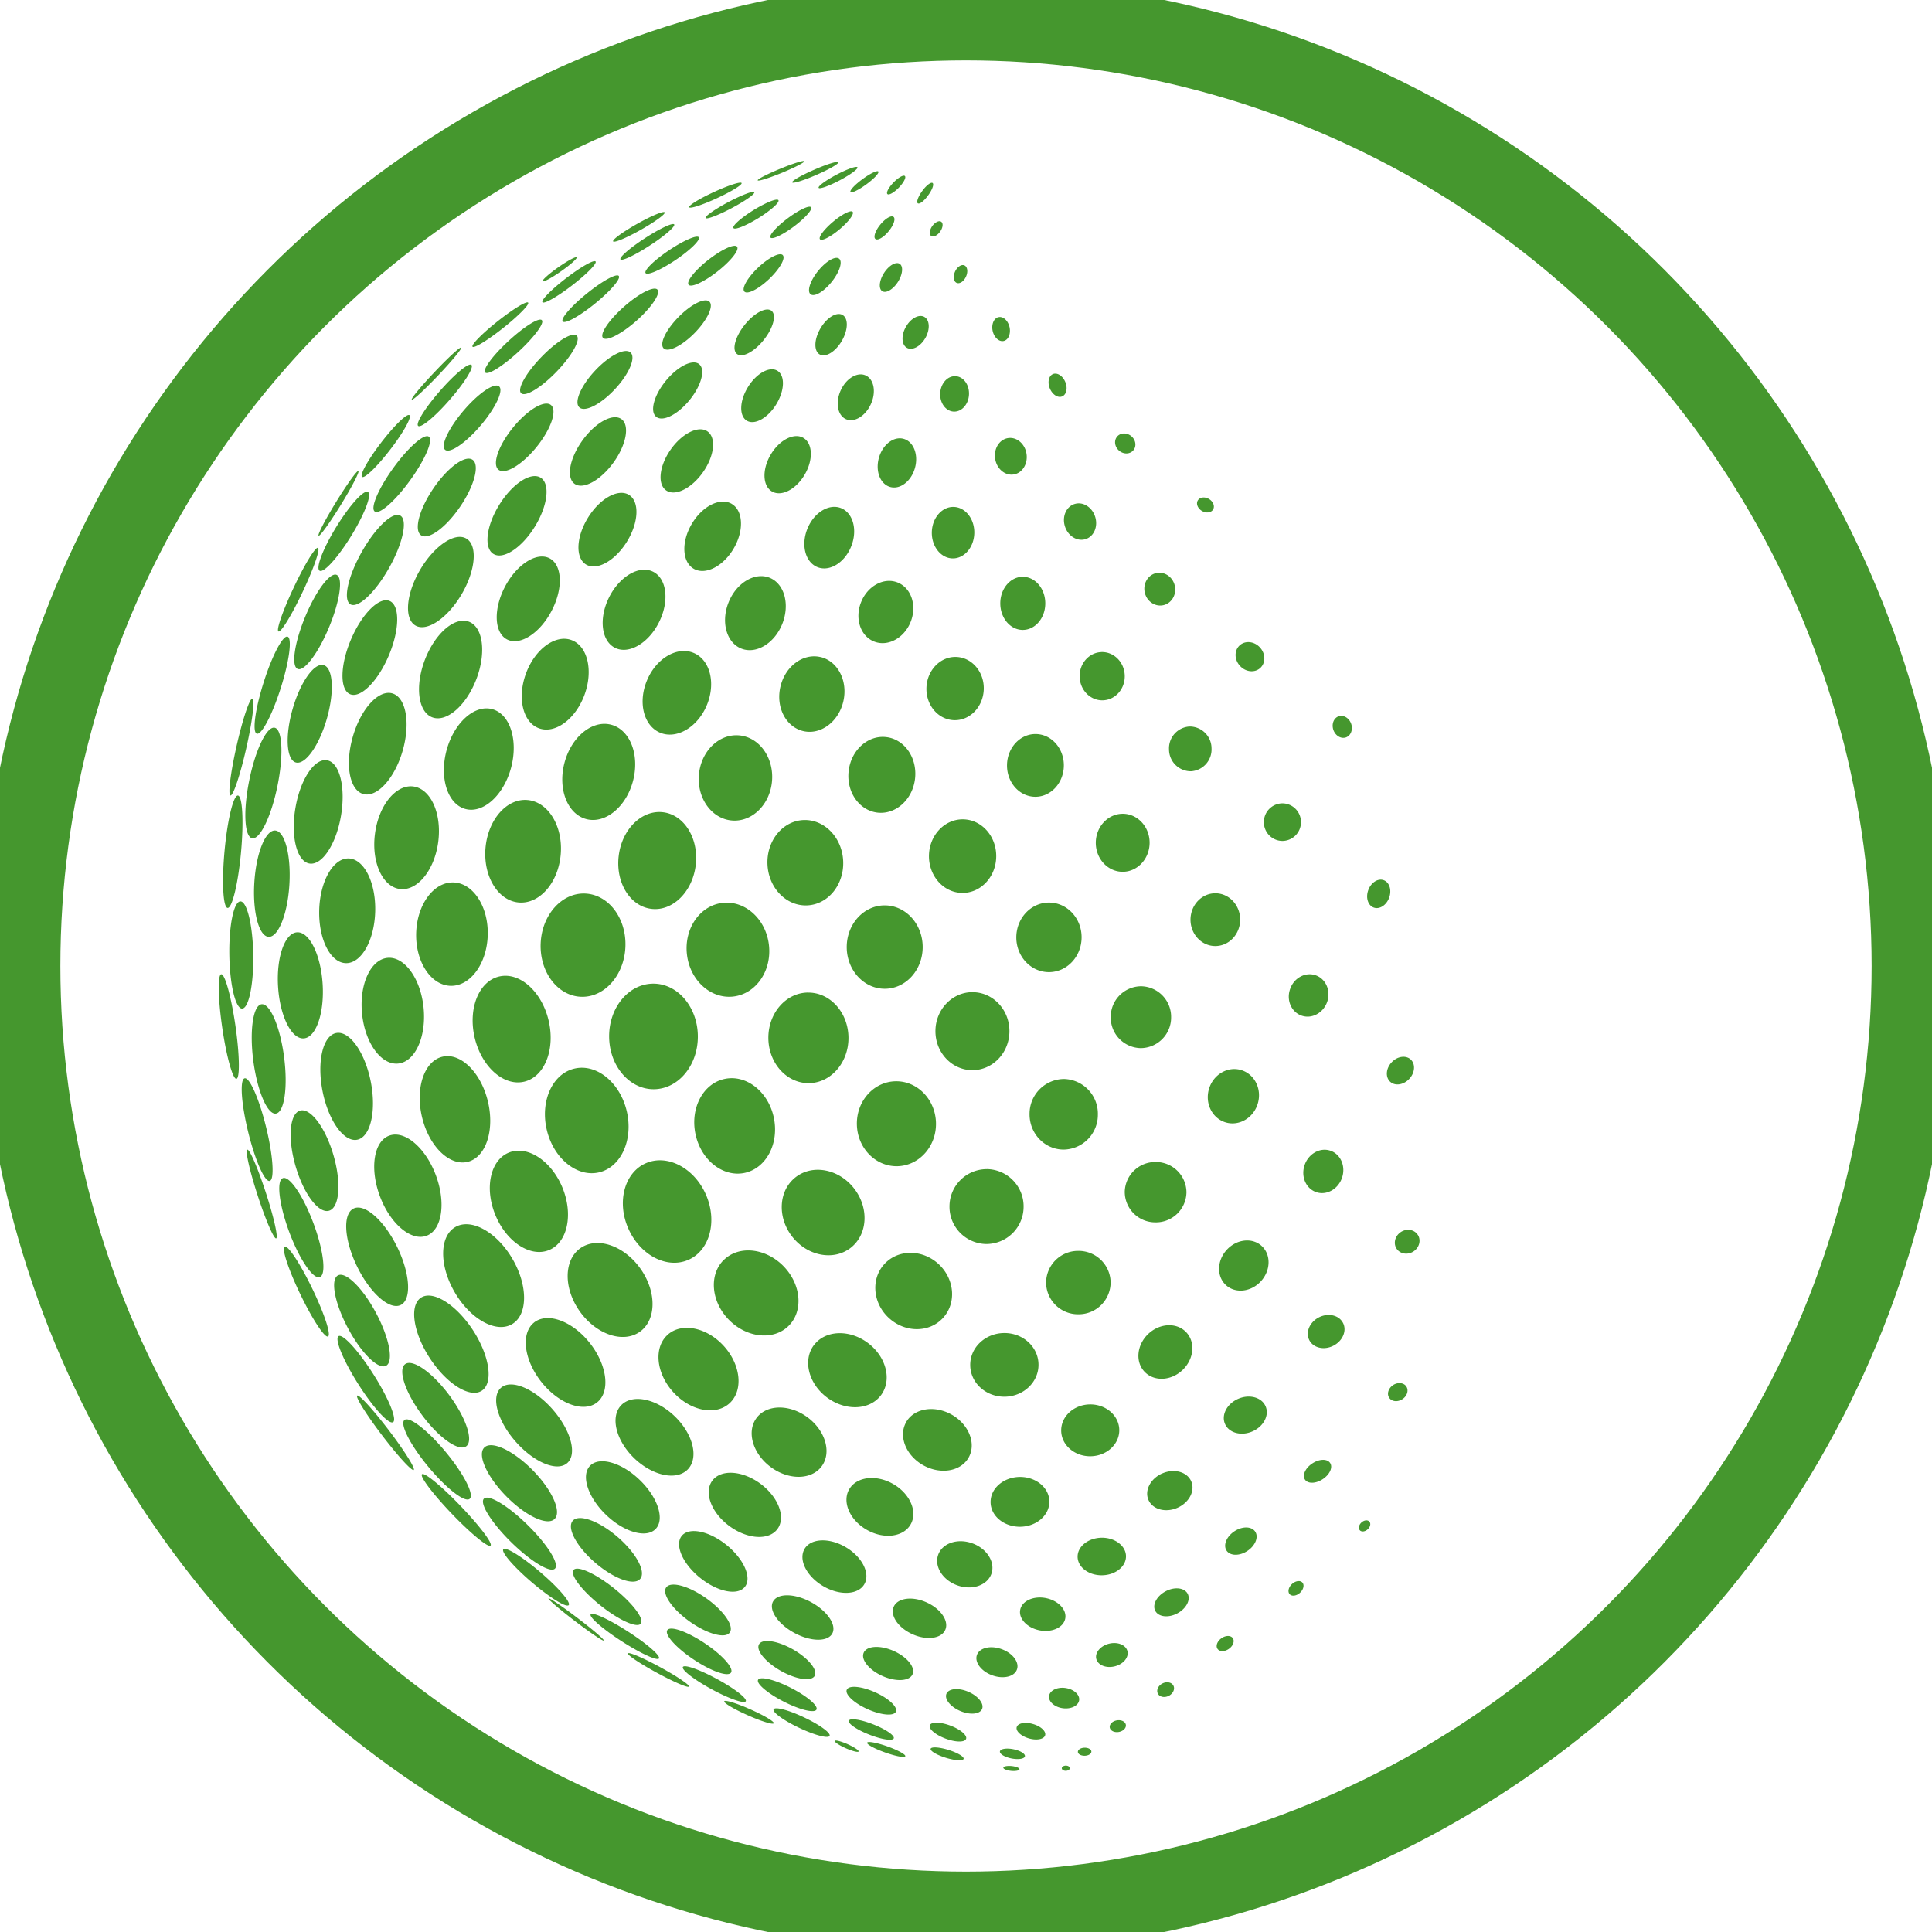 <svg xmlns="http://www.w3.org/2000/svg" width="48" height="48" fill="none" viewBox="0 0 48 48">
  <g clip-path="url(#a)">
    <path fill="#45972E" d="M19.983 4.005c.012.028-.238.157-.558.289-.32.131-.589.215-.6.187-.012-.028.238-.157.558-.288.32-.132.589-.216.6-.188Zm.847.025c.016.036-.229.177-.546.315-.317.138-.587.221-.602.186-.016-.036.229-.176.546-.314.317-.139.587-.222.602-.186Zm.473.127c.02.04-.178.185-.444.325-.267.14-.499.223-.52.184-.02-.04.178-.185.445-.326.266-.14.498-.222.519-.183Zm.52.105c.026.035-.107.178-.299.318-.19.14-.367.225-.393.19-.027-.037.107-.18.299-.32.19-.14.367-.224.393-.188Zm.659.112c.037.035-.031.164-.151.288-.12.123-.247.195-.283.16-.037-.036.031-.165.151-.288.12-.124.247-.195.283-.16Zm-4.057.174c.02.043-.256.212-.616.378s-.667.266-.687.223c-.02-.043.256-.213.615-.378.36-.166.668-.266.688-.223Zm4.745-.001c.041.03-.008.167-.11.306-.1.14-.216.228-.257.198-.041-.03.008-.167.11-.306.101-.14.217-.228.258-.198Zm-4.43.229c.023.042-.23.219-.564.396-.334.177-.622.286-.645.244-.022-.041.231-.219.565-.396.334-.176.623-.286.645-.244Zm.6.198c.034.054-.19.253-.498.445-.309.19-.586.301-.62.247-.034-.055.19-.254.498-.445.308-.19.586-.302.62-.247Zm.81.176c.042.055-.149.27-.427.478-.278.208-.537.33-.58.274-.042-.056.15-.27.427-.478.278-.208.538-.331.58-.275Zm1.034.113c.044.053-.103.248-.327.436-.224.188-.441.298-.485.245-.044-.052.102-.247.326-.435.224-.188.442-.298.486-.246Zm-4.669.013c.023.042-.245.237-.599.436-.354.2-.66.327-.683.285-.024-.042.244-.237.598-.436.354-.2.66-.326.684-.285Zm5.685.113c.057.046.002.207-.123.358-.124.151-.271.236-.328.19-.056-.046-.001-.207.123-.358.125-.152.272-.237.328-.19Zm1.185.121c.054.038.041.148-.028.245s-.169.145-.223.107c-.053-.038-.041-.148.028-.246.07-.097.17-.145.223-.106Zm-6.635.066c.033.05-.239.286-.608.525-.369.24-.694.393-.727.343-.033-.051.239-.287.608-.526.369-.24.695-.393.727-.342Zm.612.32c.044.066-.215.32-.58.565-.366.245-.698.39-.743.323-.044-.066.215-.32.58-.565.366-.245.698-.39.743-.323Zm.95.234c.063.08-.156.355-.489.616-.332.26-.653.407-.715.328-.063-.08.156-.356.488-.617.333-.26.653-.408.716-.328Zm1.136.209c.075.079-.078.345-.341.595-.264.25-.538.389-.613.31-.075-.079.078-.346.341-.596.264-.25.539-.388.613-.31Zm1.4.088c.093.075.01.333-.186.577-.196.244-.43.381-.524.306-.093-.075-.01-.333.186-.577.196-.244.431-.381.524-.306Zm-6.522-.032c.02.027-.154.182-.387.345-.233.164-.438.274-.457.247-.019-.027.154-.182.387-.346.233-.163.438-.274.457-.246Zm.471.102c.039.05-.225.318-.59.598-.364.28-.691.465-.73.414-.04-.051.225-.319.59-.599.364-.279.69-.464.73-.413Zm7.554.057c.096.06.077.262-.042.45-.12.187-.294.29-.39.23-.095-.061-.076-.263.043-.45.12-.188.294-.29.39-.23Zm1.61.04c.076.034.093.159.039.278-.054.12-.159.19-.234.155-.075-.034-.092-.158-.039-.278.054-.12.16-.189.234-.155Zm-8.588.262c.057.07-.21.378-.595.69-.385.312-.742.51-.798.44-.056-.069.21-.378.595-.69.385-.312.742-.51.798-.44Zm.961.34c.085.096-.148.443-.522.774-.374.33-.746.52-.832.424-.085-.097.148-.443.522-.774s.746-.52.832-.424Zm1.292.3c.11.109-.054.457-.368.777s-.66.49-.77.382c-.111-.11.053-.457.368-.777.314-.32.659-.491.77-.382Zm-4.505.024c.037.046-.242.329-.623.631-.382.303-.72.51-.758.463-.037-.046.242-.33.624-.632.381-.302.72-.51.757-.463Zm6.047.202c.13.104.043.429-.194.725s-.534.451-.665.347c-.13-.104-.043-.429.194-.725s.535-.451.665-.347Zm1.766.104c.147.086.138.374-.02.645-.158.27-.405.42-.551.334-.147-.086-.138-.375.02-.645.157-.27.404-.42.551-.334Zm2.031.048c.134.076.146.31.027.521-.12.212-.326.323-.46.247-.134-.075-.146-.309-.026-.52.12-.213.325-.323.46-.248Zm-9.503.081c.069.074-.192.425-.58.783-.39.359-.76.59-.828.516-.068-.074.192-.425.581-.783.389-.359.76-.59.827-.516Zm11.346-.075c.116-.026.238.087.274.25.035.164-.03.317-.146.342-.116.025-.238-.087-.274-.25-.035-.164.03-.317.146-.343Zm-10.48.459c.105.1-.12.502-.502.897-.381.395-.775.634-.879.533-.104-.1.12-.502.502-.897.381-.395.775-.634.88-.533Zm1.338.42c.137.127-.038.536-.39.912-.351.376-.747.578-.883.45-.136-.127.038-.535.39-.911.352-.377.747-.578.883-.451Zm-4.208-.124c.025.024-.23.333-.569.69-.34.358-.634.629-.659.605-.025-.023.23-.332.57-.69.338-.358.634-.628.658-.605Zm5.912.413c.163.133.055.533-.24.894s-.666.546-.828.413c-.163-.133-.055-.533.24-.894.295-.36.666-.546.829-.413Zm-5.658.017c.069.06-.172.447-.538.866-.365.42-.716.71-.785.651-.068-.06.173-.447.539-.866.365-.419.716-.71.784-.65Zm7.603.147c.194.12.18.493-.03.835-.211.342-.539.523-.733.404-.193-.12-.18-.493.031-.835.21-.342.538-.523.732-.404Zm2.193.116c.207.095.265.414.128.713-.136.3-.414.466-.621.372-.207-.094-.264-.413-.128-.713s.414-.466.621-.372Zm4.654-.035c.106-.043.243.046.306.2.063.153.027.313-.08.356-.106.044-.243-.046-.306-.2-.062-.153-.027-.312.08-.356Zm-2.422.053c.198.01.347.216.334.46-.013.243-.184.431-.381.42-.197-.01-.347-.216-.334-.459.014-.243.184-.432.381-.42ZM12.4 9.6c.118.1-.087.535-.457.97-.37.435-.767.705-.885.605-.118-.1.087-.535.457-.97.37-.435.767-.706.885-.605Zm1.287.462c.163.132.003.599-.356 1.043-.36.444-.783.697-.946.565-.163-.132-.003-.599.357-1.043.36-.444.782-.696.945-.565Zm1.753.351c.21.154.122.638-.2 1.081-.322.444-.754.679-.966.526-.212-.154-.122-.638.2-1.082.321-.443.753-.678.965-.525Zm-5.267-.098c.063.048-.15.43-.476.853-.325.423-.639.728-.701.68-.063-.048.15-.43.475-.853.326-.424.64-.728.702-.68Zm7.405.404c.222.156.171.61-.113 1.014-.284.404-.694.606-.916.45-.221-.155-.17-.61.114-1.014.284-.404.694-.606.915-.45Zm2.382.161c.234.137.248.546.032.913-.216.368-.58.554-.813.417-.234-.137-.248-.546-.032-.913s.58-.554.814-.417Zm7.795-.033c.084-.1.243-.103.354-.009.11.094.133.251.048.35-.084.1-.242.103-.353.009-.111-.095-.133-.251-.049-.35Zm-17.101.003c.116.083-.091.567-.462 1.08-.37.514-.765.862-.881.778-.116-.084.09-.568.461-1.081s.766-.861.882-.778Zm11.796.053c.248.069.374.392.282.723-.092.33-.367.542-.614.473-.248-.069-.374-.392-.282-.723.092-.33.367-.542.614-.473Zm2.598-.019c.216-.031.42.146.456.396.036.25-.109.478-.325.509-.215.031-.42-.146-.455-.396-.037-.25.108-.478.324-.509Zm-13.308.538c.183.125.046.647-.307 1.165-.352.518-.787.837-.971.712-.184-.125-.047-.647.306-1.165.352-.518.787-.837.971-.712Zm1.691.445c.244.151.179.697-.145 1.22-.324.524-.784.826-1.027.675-.244-.15-.179-.697.145-1.22.324-.524.784-.825 1.027-.675Zm-4.527-.165c.033.02-.162.396-.435.84-.273.443-.52.786-.553.767-.032-.02.163-.396.436-.84.273-.443.52-.787.552-.767Zm6.723.593c.266.165.243.686-.052 1.163s-.75.73-1.018.565c-.267-.165-.243-.686.052-1.163s.75-.73 1.018-.565Zm-6.484-.072c.102.062-.085.551-.417 1.091-.332.54-.684.928-.786.865-.102-.063.085-.551.417-1.091.333-.54.684-.928.786-.865Zm9.037.296c.287.169.308.666.047 1.11-.262.446-.707.669-.994.5-.288-.17-.309-.667-.047-1.111.261-.445.706-.668.994-.5Zm11.58-.087c.048-.081.172-.097.277-.035.105.063.15.18.102.261-.049.082-.173.098-.278.035-.105-.062-.15-.179-.102-.26Zm-3.06.089c.207-.064.436.08.51.321.075.242-.034.49-.242.553-.208.064-.437-.08-.511-.321-.075-.242.034-.489.242-.553Zm-5.804.103c.3.12.414.546.252.95-.162.406-.537.636-.838.516-.3-.12-.414-.545-.252-.95.162-.405.537-.636.838-.516Zm2.797-.03c.29.006.521.297.513.65-.007.354-.25.635-.54.629-.292-.006-.522-.298-.515-.651.008-.353.25-.635.542-.628Zm-13.748.215c.19.106.066.686-.275 1.295-.342.61-.772 1.017-.962.911-.19-.106-.066-.686.276-1.295.341-.61.772-1.017.961-.911Zm1.641.571c.285.167.233.786-.116 1.383-.35.596-.864.944-1.149.777-.285-.167-.233-.786.116-1.382.35-.597.864-.945 1.149-.778Zm-3.686.231c.062.03-.108.518-.379 1.091-.27.574-.54 1.015-.602.986-.062-.03.108-.518.379-1.091.27-.574.54-1.015.602-.986Zm5.755.26c.318.168.34.755.047 1.31-.293.557-.788.871-1.107.704-.319-.168-.34-.755-.048-1.311.293-.556.789-.87 1.108-.703Zm2.571.333c.343.171.409.733.147 1.255-.261.523-.75.807-1.093.636-.342-.171-.408-.733-.147-1.256.262-.522.75-.806 1.093-.635Zm2.894.149c.368.148.51.66.316 1.147-.195.486-.65.76-1.019.613-.368-.147-.51-.66-.316-1.146.194-.486.65-.76 1.019-.614Zm-10.757-.071c.165.069.083.647-.184 1.293-.267.645-.617 1.113-.783 1.044-.165-.068-.082-.646.185-1.292.267-.645.617-1.113.782-1.045Zm20.368-.045c.207-.043.412.101.458.322.046.22-.085.435-.292.478-.207.042-.412-.102-.457-.323-.046-.22.084-.434.291-.477Zm-6.429.235c.34.136.484.574.323.979-.162.405-.569.623-.909.487-.34-.135-.484-.574-.322-.978.161-.405.568-.624.908-.488Zm3.108-.142c.31 0 .56.295.56.66 0 .365-.25.66-.56.66-.308 0-.558-.295-.558-.66 0-.365.25-.66.559-.66Zm-15.73.6c.26.111.25.719-.021 1.358-.271.64-.702 1.069-.961.959-.26-.11-.25-.718.021-1.357.272-.64.702-1.07.961-.96Zm1.973.517c.352.135.432.777.18 1.432-.253.656-.743 1.077-1.095.942-.352-.136-.432-.777-.18-1.433.253-.656.743-1.077 1.095-.941Zm2.547.456c.401.148.544.76.32 1.364-.225.605-.731.975-1.132.826-.4-.148-.543-.76-.319-1.364.224-.605.731-.975 1.132-.826Zm-7.055-.086c.118.037.043.607-.168 1.273-.211.666-.478 1.175-.596 1.138-.118-.037-.042-.607.169-1.273.21-.666.478-1.175.595-1.138Zm23.658.214c.14-.124.366-.097.505.06.139.156.139.384 0 .508-.14.124-.366.097-.505-.06-.14-.156-.14-.384 0-.508Zm-13.568.191c.41.173.554.756.324 1.303-.231.547-.75.85-1.16.678-.41-.173-.554-.756-.323-1.303.23-.547.75-.85 1.159-.678Zm3.148.101c.432.1.687.593.57 1.101-.117.508-.562.84-.994.74-.432-.1-.688-.592-.57-1.1.117-.509.562-.84.994-.74Zm6.983-.123c.31-.008.568.252.578.583.01.331-.233.607-.542.616-.31.01-.568-.251-.578-.582-.01-.331.233-.607.542-.616Zm-3.597.122c.392.02.693.387.672.82-.022.435-.358.77-.75.75-.393-.019-.694-.386-.673-.82.022-.434.358-.77.75-.75Zm-15.727.203c.235.067.27.663.079 1.33-.192.669-.537 1.155-.772 1.088-.234-.067-.27-.663-.078-1.33.191-.668.537-1.155.771-1.088Zm1.706.702c.341.1.455.74.255 1.429-.2.69-.64 1.169-.981 1.07-.341-.1-.455-.74-.254-1.43.2-.69.64-1.168.98-1.069Zm-3.477.131c.067.015-.001.566-.152 1.23-.15.664-.326 1.19-.393 1.175-.066-.015.002-.565.152-1.23.15-.664.326-1.19.393-1.175Zm5.957.26c.443.118.652.77.47 1.455-.184.685-.691 1.145-1.134 1.026-.442-.118-.652-.77-.47-1.455.184-.685.692-1.144 1.134-1.026Zm21.029.179c.121-.043.261.04.312.184.05.144-.007.296-.129.339-.121.043-.261-.04-.312-.184-.05-.145.007-.296.129-.339Zm-18.073.208c.47.124.713.75.543 1.397-.17.647-.69 1.072-1.16.948-.47-.124-.713-.749-.543-1.397.17-.647.69-1.072 1.16-.948Zm-8.36.075c.194.04.225.686.07 1.445-.154.758-.436 1.34-.63 1.301-.193-.04-.225-.686-.07-1.444.154-.759.436-1.342.63-1.302Zm22.731-.03a.543.543 0 0 1 .545.54.543.543 0 0 1-.511.572.543.543 0 0 1-.545-.54.543.543 0 0 1 .511-.572Zm-11.197.22c.502.04.87.547.823 1.131-.047.584-.492 1.025-.994.984-.502-.04-.87-.547-.823-1.13.047-.585.492-1.025.994-.985Zm3.661.043c.455.053.775.516.715 1.034-.06.518-.479.895-.934.842-.456-.054-.776-.517-.715-1.035.06-.518.478-.895.934-.841Zm3.715-.076c.39.004.702.357.697.787-.005.431-.325.776-.715.772-.39-.005-.702-.357-.697-.788.005-.43.325-.776.715-.771Zm-17.609.652c.313.053.468.67.347 1.379-.12.708-.472 1.239-.785 1.186-.312-.054-.468-.671-.347-1.38.12-.708.472-1.239.785-1.185Zm2.145.651c.435.058.71.675.618 1.378-.093.703-.52 1.226-.955 1.169-.433-.058-.71-.674-.616-1.377.093-.703.52-1.227.954-1.17Zm-4.358.225c.113.01.147.644.076 1.415-.071.77-.22 1.387-.333 1.377-.113-.01-.147-.644-.076-1.415.071-.77.22-1.387.333-1.377Zm7.192.111c.516.044.887.649.827 1.352-.059.703-.526 1.238-1.042 1.194-.516-.044-.886-.649-.827-1.352.06-.703.526-1.238 1.042-1.194Zm18.763.083a.464.464 0 0 1 .455.472.464.464 0 0 1-.466.462.464.464 0 0 1-.455-.472.464.464 0 0 1 .466-.462Zm-15.392.221c.528.064.89.654.81 1.317-.081.663-.575 1.148-1.103 1.083-.529-.064-.891-.654-.81-1.317.08-.663.575-1.148 1.103-1.083Zm11.427.038c.368.004.664.33.66.728-.006.398-.308.718-.677.713-.369-.004-.664-.33-.66-.728.005-.398.308-.717.677-.713Zm-7.941.156c.52-.023.962.433.988 1.018.026.585-.373 1.079-.893 1.102-.52.023-.962-.432-.988-1.018-.026-.585.374-1.079.893-1.102Zm3.965-.018c.462.005.831.419.825.924-.005.505-.384.91-.846.904-.461-.005-.83-.419-.825-.923.006-.505.385-.91.846-.905Zm-17.089.278c.24.014.398.618.353 1.347-.045.73-.277 1.309-.517 1.294-.241-.015-.4-.618-.354-1.348.045-.73.277-1.308.518-1.293Zm1.825.694c.385.011.68.602.66 1.32-.02.718-.346 1.292-.73 1.281-.385-.01-.68-.6-.661-1.319.02-.718.347-1.292.731-1.282Zm25.716.54c.143.052.204.246.136.434-.068.188-.24.298-.383.246-.144-.052-.205-.246-.136-.434.068-.188.24-.298.383-.246Zm-23.113.056c.491.014.873.6.853 1.309-.02.709-.433 1.272-.924 1.259-.491-.014-.873-.6-.854-1.309.02-.709.434-1.273.925-1.259Zm3.275.276c.582.025 1.029.619.998 1.327-.03.708-.526 1.262-1.107 1.237-.582-.025-1.028-.62-.998-1.328.03-.708.527-1.262 1.108-1.236Zm15.662-.007c.34.004.613.3.61.662-.005.363-.284.653-.625.649-.34-.004-.613-.3-.609-.663.005-.362.284-.652.624-.648Zm-12.25.239c.563-.064 1.079.404 1.152 1.046.074.642-.322 1.215-.885 1.28-.563.065-1.079-.404-1.152-1.046-.074-.642.322-1.215.885-1.28Zm-11.979-.037c.164-.003.307.591.319 1.326.012.735-.112 1.334-.276 1.336-.164.003-.306-.59-.318-1.326-.012-.735.111-1.334.275-1.336Zm20.098.029c.448.005.807.396.801.873-.005.477-.373.86-.82.855-.448-.005-.807-.396-.802-.873.006-.478.373-.86.821-.855Zm-4.091.07c.521 0 .944.462.944 1.035 0 .572-.421 1.036-.942 1.036-.521 0-.944-.463-.945-1.035 0-.572.422-1.036.943-1.036Zm-14.6.669c.305-.02.59.555.636 1.283.046.727-.165 1.333-.47 1.352-.306.02-.591-.555-.637-1.282-.046-.728.165-1.333.47-1.353Zm2.246.635c.422-.042.824.51.898 1.235.073.725-.21 1.347-.631 1.39-.422.043-.824-.51-.897-1.235-.074-.724.208-1.347.63-1.39Zm2.774.463c.505-.121 1.056.365 1.229 1.087.173.721-.098 1.404-.604 1.525-.507.122-1.057-.365-1.23-1.086-.173-.722.098-1.405.604-1.526Zm20.29-.03c.254.09.38.388.282.664-.099.276-.384.427-.638.336-.253-.09-.38-.387-.28-.663.097-.277.383-.427.636-.337Zm-27.194-.026c.091-.013.249.557.353 1.274.104.717.115 1.31.025 1.323-.09.013-.249-.558-.353-1.275-.104-.717-.115-1.31-.025-1.322Zm10.728.233c.608-.006 1.107.577 1.114 1.3.007.725-.481 1.317-1.09 1.323-.608.006-1.107-.577-1.114-1.301-.007-.725.481-1.316 1.09-1.322Zm12.13.065a.76.76 0 0 1 .742.777.76.76 0 0 1-.76.76.76.76 0 0 1-.74-.777.76.76 0 0 1 .758-.76Zm-4.183.147c.508.005.914.444.908.979-.006.535-.422.964-.93.958-.508-.006-.914-.444-.908-.98.006-.534.423-.963.93-.958Zm-4.101.01c.55-.008 1.002.49 1.01 1.112.008.621-.431 1.131-.98 1.138-.55.007-1.002-.491-1.01-1.113-.007-.621.431-1.13.98-1.138Zm-13.572.29c.21-.028.462.558.56 1.308.098.75.007 1.38-.204 1.408-.21.028-.46-.558-.56-1.308-.098-.75-.007-1.38.204-1.408Zm1.854.715c.33-.065.715.476.86 1.208.144.732-.007 1.378-.338 1.443-.33.065-.715-.475-.86-1.207-.144-.732.007-1.379.338-1.444Zm2.639.589c.452-.109.958.388 1.131 1.11.173.721-.053 1.394-.505 1.502-.452.108-.959-.389-1.131-1.11-.173-.722.053-1.394.505-1.502Zm24.058.068c.122.113.107.328-.034.48-.141.153-.354.185-.476.073-.122-.113-.107-.328.034-.48.14-.153.354-.185.476-.073Zm-20.779.227c.547-.131 1.13.34 1.3 1.05.17.712-.136 1.395-.684 1.527-.547.13-1.13-.34-1.3-1.051-.17-.712.135-1.395.683-1.526Zm16.556.033c.337.094.528.463.427.823-.1.36-.455.577-.792.483-.336-.095-.528-.463-.427-.824.101-.36.456-.576.792-.482Zm-12.821.223c.537-.114 1.084.316 1.22.96.137.645-.188 1.26-.725 1.375-.537.113-1.084-.317-1.22-.962-.137-.644.187-1.26.725-1.373ZM6.078 26.79c.123-.03.363.516.535 1.22.172.704.211 1.3.088 1.33-.124.03-.364-.516-.536-1.22-.172-.704-.211-1.3-.087-1.33Zm20.36.017a.863.863 0 0 1 .838.887.863.863 0 0 1-.858.867c-.469-.005-.845-.402-.839-.887a.863.863 0 0 1 .859-.867Zm-4.194.057c.543-.014.995.447 1.01 1.03.015.582-.413 1.065-.955 1.08-.543.013-.995-.447-1.01-1.03-.015-.582.412-1.066.955-1.08Zm-14.791.729c.26-.076.633.42.832 1.107.2.687.15 1.305-.11 1.38-.26.076-.632-.42-.831-1.106-.2-.687-.15-1.305.11-1.381Zm2.217.622c.383-.143.903.297 1.159.984s.153 1.36-.231 1.503c-.384.143-.904-.297-1.16-.984-.256-.686-.153-1.36.231-1.503Zm2.969.422c.459-.19 1.056.197 1.333.865.276.669.129 1.365-.33 1.555-.46.19-1.056-.197-1.333-.866-.277-.668-.13-1.364.33-1.554Zm20.421-.046c.255.091.38.394.28.677-.1.283-.39.439-.645.348-.255-.091-.381-.394-.28-.677.1-.283.39-.439.645-.348Zm-17.017.31c.53-.235 1.2.11 1.493.773.293.662.1 1.39-.43 1.625-.532.236-1.2-.11-1.494-.772-.294-.662-.1-1.39.43-1.626Zm-9.898-.337c.056-.018.262.46.46 1.068.198.608.312 1.116.256 1.135-.057.018-.263-.46-.46-1.068-.198-.609-.313-1.116-.256-1.135Zm13.62.685c.424-.332 1.075-.208 1.453.276.378.484.342 1.145-.082 1.476-.424.331-1.074.208-1.453-.276-.378-.484-.341-1.145.082-1.476Zm8.955-.379a.758.758 0 0 1 .757.758.758.758 0 0 1-.775.741.758.758 0 0 1-.758-.758.758.758 0 0 1 .775-.741Zm-4.199.176a.926.926 0 0 1 .91.941.926.926 0 0 1-.931.92.926.926 0 0 1-.91-.94.926.926 0 0 1 .931-.92Zm-17.493.224c.165-.06.505.44.758 1.118.254.679.325 1.28.16 1.341-.165.062-.505-.438-.759-1.117-.253-.68-.325-1.28-.16-1.341Zm1.756.756c.275-.134.76.294 1.084.955.323.662.363 1.307.088 1.441-.275.135-.76-.292-1.083-.954-.324-.662-.364-1.307-.089-1.442Zm2.526.461c.394-.232 1.03.12 1.42.787.39.665.387 1.393-.008 1.624-.395.232-1.032-.12-1.422-.787-.39-.665-.386-1.393.01-1.624Zm23.914.191c.087.132.04.317-.105.413-.145.095-.334.065-.421-.068-.087-.132-.04-.317.105-.413.145-.095.334-.065.42.068Zm-20.808.335c.415-.296 1.082-.072 1.491.5.41.573.406 1.277-.008 1.573-.414.296-1.082.072-1.491-.5-.41-.573-.405-1.277.008-1.573Zm16.927-.06c.237.213.231.605-.012.875-.243.27-.633.316-.87.103-.236-.214-.23-.605.013-.875.243-.27.633-.316.87-.103Zm-13.357.347c.376-.366 1.04-.294 1.482.16.442.455.496 1.12.12 1.486-.377.366-1.04.294-1.483-.16-.442-.455-.495-1.12-.12-1.487Zm3.991.1c.343-.368.945-.364 1.345.008.4.373.445.974.102 1.341-.343.368-.945.364-1.345-.009-.4-.372-.445-.973-.102-1.34Zm-14.904-.428c.081-.04.389.428.686 1.044.298.617.473 1.149.391 1.188-.082.04-.39-.428-.687-1.045-.297-.616-.472-1.148-.39-1.187Zm19.707.106a.795.795 0 0 1 .813.775.794.794 0 0 1-.79.8.794.794 0 0 1-.813-.775.794.794 0 0 1 .79-.8Zm-18.384.609c.194-.103.618.316.948.936.33.62.441 1.206.248 1.309-.194.103-.618-.316-.948-.936-.33-.62-.441-1.206-.248-1.309Zm2.064.553c.295-.192.872.17 1.29.807.416.639.514 1.312.22 1.505-.296.193-.873-.169-1.29-.807-.416-.638-.515-1.312-.22-1.505Zm2.81.616c.336-.263.957-.032 1.388.517.431.55.51 1.208.174 1.471-.335.263-.956.032-1.388-.517-.43-.549-.509-1.207-.174-1.47Zm20.097.012c.1.195-.008.448-.24.566-.23.118-.499.056-.598-.139-.099-.195.008-.448.24-.566.231-.117.499-.055.598.14Zm-16.781.295c.348-.314.975-.188 1.4.282.424.47.485 1.106.137 1.421-.349.315-.976.188-1.4-.282-.424-.47-.486-1.106-.137-1.42Zm12.885-.064c.235.248.194.668-.092.94-.285.271-.708.29-.943.042-.235-.247-.194-.668.092-.94.286-.27.708-.29.943-.042Zm-9.251.324c.278-.376.878-.403 1.339-.06.46.342.609.923.33 1.299-.279.375-.878.402-1.34.06-.46-.342-.608-.924-.33-1.3Zm-11.809-.226c.105-.066.493.358.867.948s.592 1.121.488 1.188c-.105.066-.493-.358-.867-.948s-.592-1.121-.488-1.188Zm16.529-.078c.47-.008.855.34.861.778.007.436-.367.797-.836.804-.468.007-.854-.341-.86-.778-.008-.437.367-.797.836-.804Zm-14.874.773c.185-.138.676.207 1.095.77.419.564.608 1.132.423 1.27-.186.138-.676-.206-1.095-.77-.42-.563-.609-1.132-.423-1.27Zm2.38.588c.252-.222.825.016 1.28.532.455.516.62 1.115.367 1.337-.253.223-.826-.015-1.281-.531-.455-.516-.619-1.115-.366-1.338Zm22.494-.033c.064.097.02.238-.098.315-.118.077-.265.062-.328-.035-.064-.096-.02-.237.098-.315.118-.077.265-.061.328.035Zm-19.507.466c.277-.288.873-.166 1.33.274.457.44.603 1.03.326 1.318-.277.288-.872.165-1.33-.274-.457-.44-.603-1.03-.326-1.318Zm15.33-.16c.278-.12.583-.038.68.186.098.223-.05.503-.328.624s-.583.038-.68-.186c-.098-.223.05-.503.328-.624Zm-21.889-.079c.046-.035.398.35.786.86s.665.951.619.986c-.046.035-.398-.35-.786-.86s-.665-.951-.619-.986Zm9.921.556c.253-.341.82-.348 1.268-.017.447.332.604.877.35 1.218-.252.34-.82.348-1.266.016-.447-.332-.604-.877-.352-1.217Zm3.717.104c.196-.346.703-.43 1.132-.188.429.243.617.721.421 1.067-.196.347-.703.43-1.132.188-.428-.243-.617-.72-.42-1.067Zm4.564-.442c.399-.006.726.277.732.633.005.356-.313.649-.712.655-.398.006-.726-.277-.731-.633-.006-.355.313-.649.711-.655Zm-17.027.388c.12-.1.58.257 1.028.798.447.541.712 1.06.592 1.16-.121.1-.581-.258-1.029-.799-.447-.54-.712-1.06-.591-1.16Zm1.984.683c.181-.179.72.074 1.202.564.482.49.725 1.033.544 1.211-.182.179-.72-.074-1.202-.564-.482-.49-.726-1.032-.544-1.211Zm2.626.454c.23-.24.783-.084 1.233.35.45.432.629.978.398 1.218-.23.24-.783.084-1.233-.349-.45-.433-.629-.978-.398-1.219Zm18.388-.069c.072.108-.011.288-.184.401-.173.114-.37.119-.442.01-.071-.108.011-.288.184-.401.173-.114.371-.119.442-.01Zm-15.35.439c.214-.29.75-.255 1.198.077.446.332.635.835.42 1.124-.215.29-.75.255-1.198-.077-.447-.331-.635-.835-.42-1.124Zm11.181-.181c.294-.128.615-.04.718.197.102.236-.052.531-.346.659-.293.127-.614.04-.717-.197-.103-.236.052-.532.345-.66Zm-7.782.399c.179-.316.666-.378 1.089-.139.423.24.62.69.441 1.005-.178.316-.666.378-1.088.138-.423-.239-.62-.689-.442-1.005Zm-10.612-.378c.058-.056.487.296.957.786.47.49.805.931.747.987-.058.056-.487-.296-.957-.785-.47-.49-.805-.932-.747-.988Zm14.847.067c.404-.006.735.266.74.607.005.342-.317.624-.72.63-.404.006-.736-.265-.74-.607-.006-.341.316-.623.72-.63Zm-13.308.54c.115-.117.603.178 1.09.658.488.48.79.963.675 1.08-.114.116-.602-.179-1.09-.659-.487-.48-.79-.963-.675-1.08Zm2.206.55c.153-.177.652.002 1.114.4.463.399.714.866.562 1.043-.153.178-.652-.002-1.115-.4-.463-.399-.714-.865-.561-1.043Zm19.791.018c.044.047.026.133-.04.193-.064.06-.152.071-.195.024-.043-.047-.025-.133.04-.193s.152-.07.195-.024Zm-17.082.356c.182-.225.68-.123 1.113.227.433.35.636.817.454 1.041-.182.225-.68.123-1.113-.227-.433-.35-.636-.817-.454-1.041Zm14.248-.104c.089.135.001.35-.196.479s-.428.125-.517-.01c-.088-.135 0-.35.196-.479.197-.13.429-.125.517.01Zm-11.196.426c.158-.264.617-.282 1.027-.038.409.243.613.656.455.921-.158.265-.618.283-1.027.04-.41-.244-.613-.657-.455-.922Zm3.32.145c.105-.288.485-.414.85-.281.364.132.574.473.47.76-.105.288-.485.415-.85.282-.364-.132-.574-.473-.47-.76Zm4.057-.421c.331-.005.604.2.608.457.004.258-.262.471-.594.476-.332.005-.604-.2-.608-.457-.004-.258.262-.47.594-.476Zm-14.862.288c.06-.069.47.186.919.568.449.383.764.749.706.818-.06.069-.47-.186-.919-.568-.449-.383-.764-.75-.706-.818Zm1.745.514c.093-.118.543.086 1.004.454.461.369.76.762.665.88-.093.116-.543-.087-1.004-.456-.46-.368-.759-.761-.665-.878Zm2.302.433c.113-.16.558-.039.995.27.436.31.698.69.584.85-.113.16-.558.038-.994-.271-.436-.31-.698-.69-.585-.85Zm15.805-.122c.055.06.029.173-.058.254-.087.08-.202.096-.257.036-.055-.06-.03-.173.058-.253.087-.08.202-.096.257-.037Zm-2.85.279c.08.152-.035.37-.257.488-.221.117-.466.09-.547-.062-.08-.151.035-.37.257-.487.221-.118.466-.09.547.061Zm-10.301.194c.114-.212.536-.206.943.014.406.22.643.569.529.78-.114.211-.536.205-.943-.015-.406-.22-.643-.568-.529-.78Zm3 .126c.098-.217.465-.264.817-.104.354.16.56.466.461.683-.098.218-.464.265-.817.105-.353-.16-.56-.466-.461-.684Zm3.141.078c.044-.221.33-.35.638-.29.309.062.524.29.48.511-.044.221-.33.35-.639.29-.308-.062-.523-.29-.479-.511Zm-11.719-.282c.016-.022.337.195.717.484.38.289.674.54.657.563-.017.022-.338-.195-.717-.484-.38-.29-.674-.541-.657-.563Zm1.047.396c.043-.066.458.125.926.427.469.302.813.6.77.668-.043.066-.457-.125-.926-.427-.468-.302-.813-.601-.77-.668Zm1.905.392c.074-.112.49.033.926.324.437.291.73.619.656.731-.075.113-.49-.032-.927-.324-.437-.291-.73-.618-.656-.73Zm14.048.199c.052.073.009.192-.096.266-.104.074-.23.075-.282.002-.052-.072-.009-.191.096-.265.105-.074.23-.076.282-.003Zm-11.77.153c.084-.147.46-.09.842.126.381.217.623.512.54.659-.084.147-.461.09-.843-.126-.381-.217-.623-.512-.539-.659Zm8.379.362c-.038-.155.104-.324.317-.377.214-.053.418.03.457.186.038.156-.104.325-.317.377-.214.053-.418-.03-.457-.186Zm-5.778-.154c.076-.172.41-.191.744-.043.335.149.545.409.469.58-.076.173-.41.192-.745.044-.335-.149-.545-.409-.468-.58Zm2.813.056c.066-.18.341-.243.615-.143.275.1.444.327.378.506-.065.18-.34.243-.615.143-.274-.1-.443-.327-.378-.506Zm-8.672-.039c.022-.04.379.113.798.341.419.228.741.445.72.484-.021.04-.378-.114-.797-.342-.42-.228-.742-.444-.72-.483Zm1.366.339c.038-.07.418.065.85.3.432.234.75.481.713.55-.038.07-.419-.063-.85-.298-.432-.235-.751-.482-.713-.552Zm1.868.319c.048-.095.412-.006.812.198.401.204.687.446.639.541-.049.095-.413.006-.813-.198-.4-.205-.686-.447-.638-.541Zm10.319.144c.044.085-.008.198-.114.253-.107.054-.228.03-.272-.054-.044-.085.007-.198.114-.253.107-.055.228-.03.272.054Zm-8.114.101c.051-.116.366-.087.703.064.337.15.568.367.516.483-.052.115-.367.087-.704-.064-.336-.15-.567-.367-.515-.483Zm2.476.1c.056-.131.3-.153.544-.048.244.105.396.297.34.428-.056.131-.3.153-.544.048-.244-.105-.396-.296-.34-.428Zm2.549.055c.02-.138.203-.227.409-.197.206.03.357.166.338.304-.02.139-.203.227-.41.198-.206-.03-.357-.166-.337-.305Zm-8.07.133c.018-.04.308.048.648.2.34.15.6.305.582.346-.018.041-.308-.048-.648-.2-.34-.15-.6-.305-.582-.346Zm1.226.2c.034-.072.373.017.757.2.384.181.668.387.634.459-.034.072-.373-.018-.757-.2-.384-.182-.668-.388-.634-.46Zm1.869.282c.028-.071.3-.03.608.092.308.121.536.277.508.347-.028.07-.3.029-.608-.093-.308-.12-.536-.276-.508-.347Zm2.011.115c.034-.09.263-.086.512.007.249.094.423.241.39.33-.034.09-.262.086-.511-.007s-.424-.241-.39-.33Zm4.871-.015c.015.08-.063.16-.173.18-.11.02-.211-.029-.226-.108-.014-.08.064-.16.174-.18.11-.02.21.029.225.108Zm-2.711.06c.028-.1.21-.134.404-.077.196.056.33.181.302.28-.028.098-.209.133-.404.077-.195-.057-.33-.182-.302-.28Zm-4.521.342c.012-.028.155.009.319.081.163.073.286.155.274.182-.012.028-.155-.009-.319-.081-.164-.073-.286-.155-.274-.182Zm.805.044c.015-.042.24 0 .501.092.262.093.462.203.447.245-.015.042-.239 0-.5-.093-.263-.093-.463-.202-.448-.244Zm1.578.152c.017-.055.214-.042.44.027.226.07.395.17.379.224-.017.054-.214.042-.44-.027-.226-.07-.395-.17-.379-.224Zm1.721.064c.012-.063.161-.087.333-.053.171.034.3.113.288.176-.013.063-.162.087-.334.053-.171-.034-.3-.113-.287-.176Zm2.272.005c.002.055-.073.102-.165.104-.093.002-.17-.041-.17-.096-.002-.055.072-.102.165-.104.093-.002.17.041.17.096Zm-2.187.4c.003-.033.095-.05.206-.04.11.012.197.047.194.08-.003.033-.096.05-.206.04-.11-.012-.198-.047-.194-.08Zm1.652.012c0 .035-.043.065-.099.066-.055.001-.1-.026-.101-.062-.001-.035.043-.065.098-.066.056-.001.101.027.102.062Z"/>
    <circle cx="24" cy="24" r="23.5" stroke="#45972E" stroke-width="2"/>
  </g>
  <defs>
    <clipPath id="a">
      <path fill="#fff" d="M0 0h48v48H0z"/>
    </clipPath>
  </defs>
</svg>
